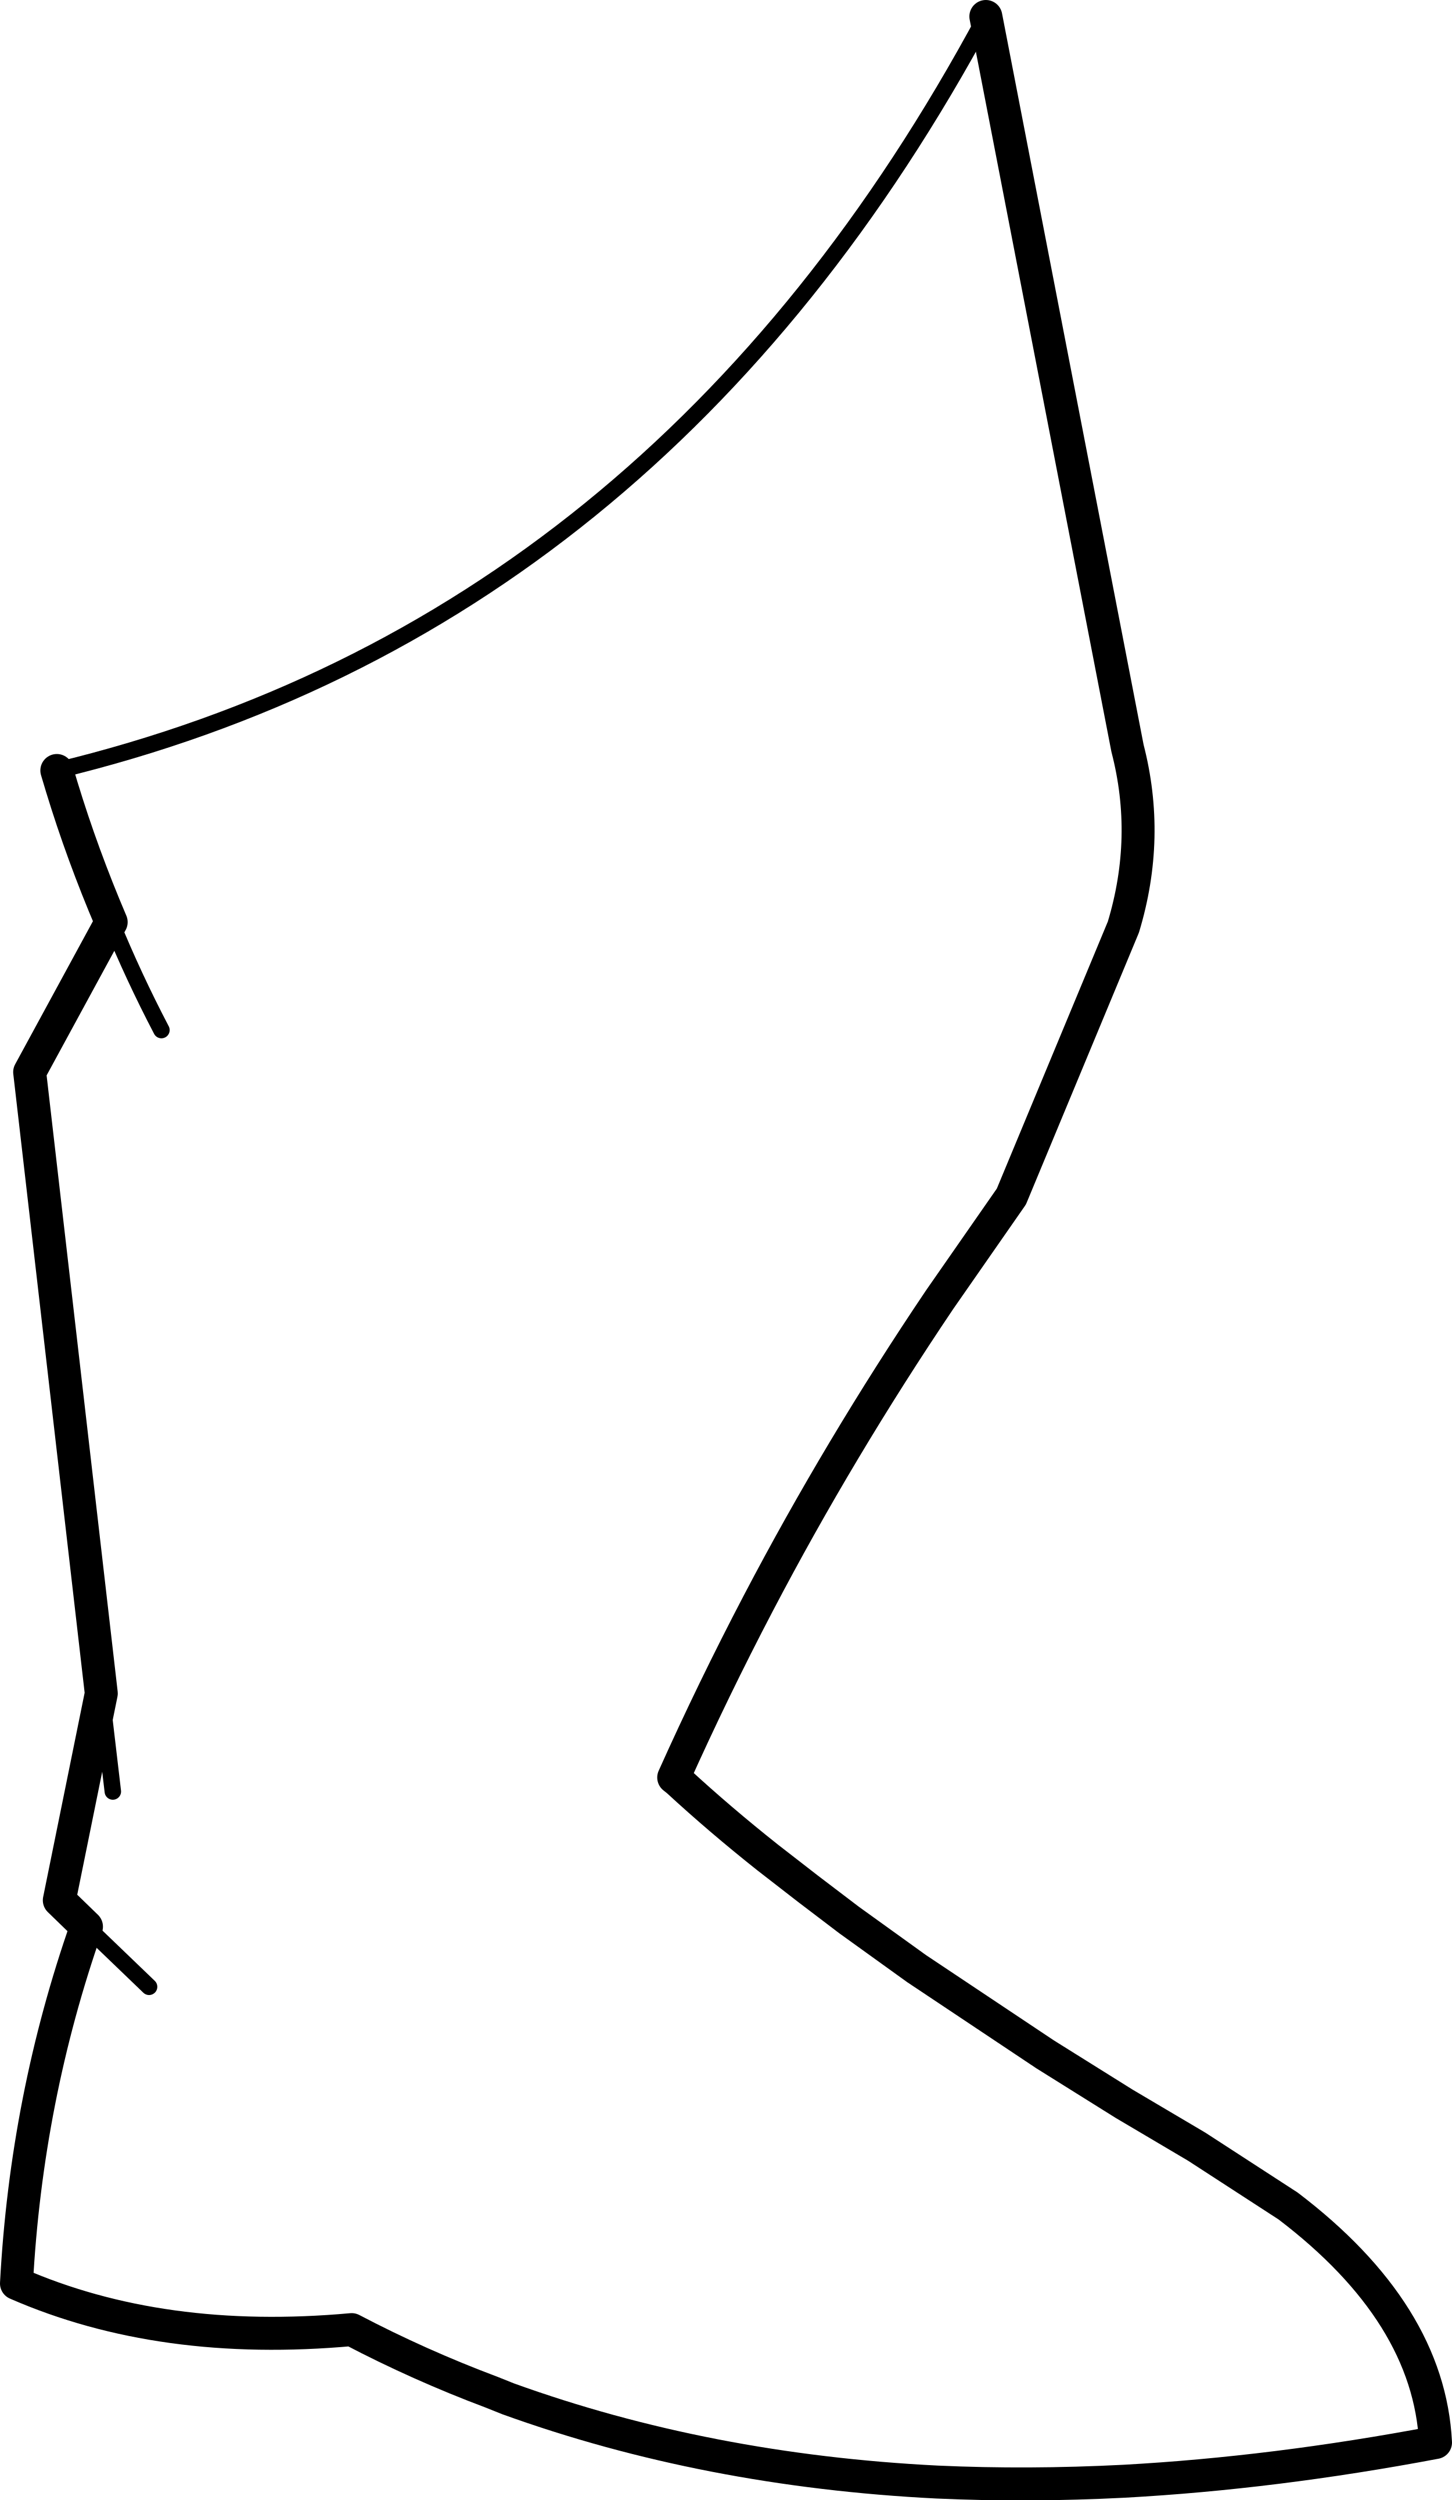<?xml version="1.0" encoding="UTF-8" standalone="no"?>
<svg xmlns:xlink="http://www.w3.org/1999/xlink" height="151.7px" width="88.15px" xmlns="http://www.w3.org/2000/svg">
  <g transform="matrix(1.0, 0.0, 0.0, 1.0, -215.05, -282.75)">
    <path d="M221.8 338.7 L216.85 347.8 221.2 385.5 218.65 398.05 220.3 399.65 Q216.65 410.05 216.05 421.3 224.85 425.15 236.4 424.1 240.5 426.25 244.9 427.9 L245.9 428.3 Q257.95 432.65 271.95 433.35 277.45 433.6 283.3 433.3 292.4 432.8 302.2 430.95 301.8 423.1 293.25 416.6 L287.7 413.0 283.3 410.4 278.5 407.4 270.7 402.2 266.6 399.25 264.1 397.35 261.65 395.45 Q258.75 393.15 256.2 390.8 L255.95 390.6 Q258.35 385.25 261.1 380.0 266.0 370.65 272.1 361.6 L276.45 355.35 283.25 339.0 Q284.9 333.55 283.5 328.15 L274.9 283.75 M221.8 338.7 Q220.05 334.6 218.8 330.5 L218.5 329.5" fill="none" stroke="#000000" stroke-linecap="round" stroke-linejoin="round" stroke-width="2.0"/>
    <path d="M224.85 345.25 Q223.15 342.0 221.8 338.7 M221.2 385.5 L221.9 391.45 M218.5 329.5 Q255.05 320.7 274.9 283.75 M220.3 399.65 L224.1 403.3" fill="none" stroke="#000000" stroke-linecap="round" stroke-linejoin="round" stroke-width="1.0"/>
  </g>
</svg>
